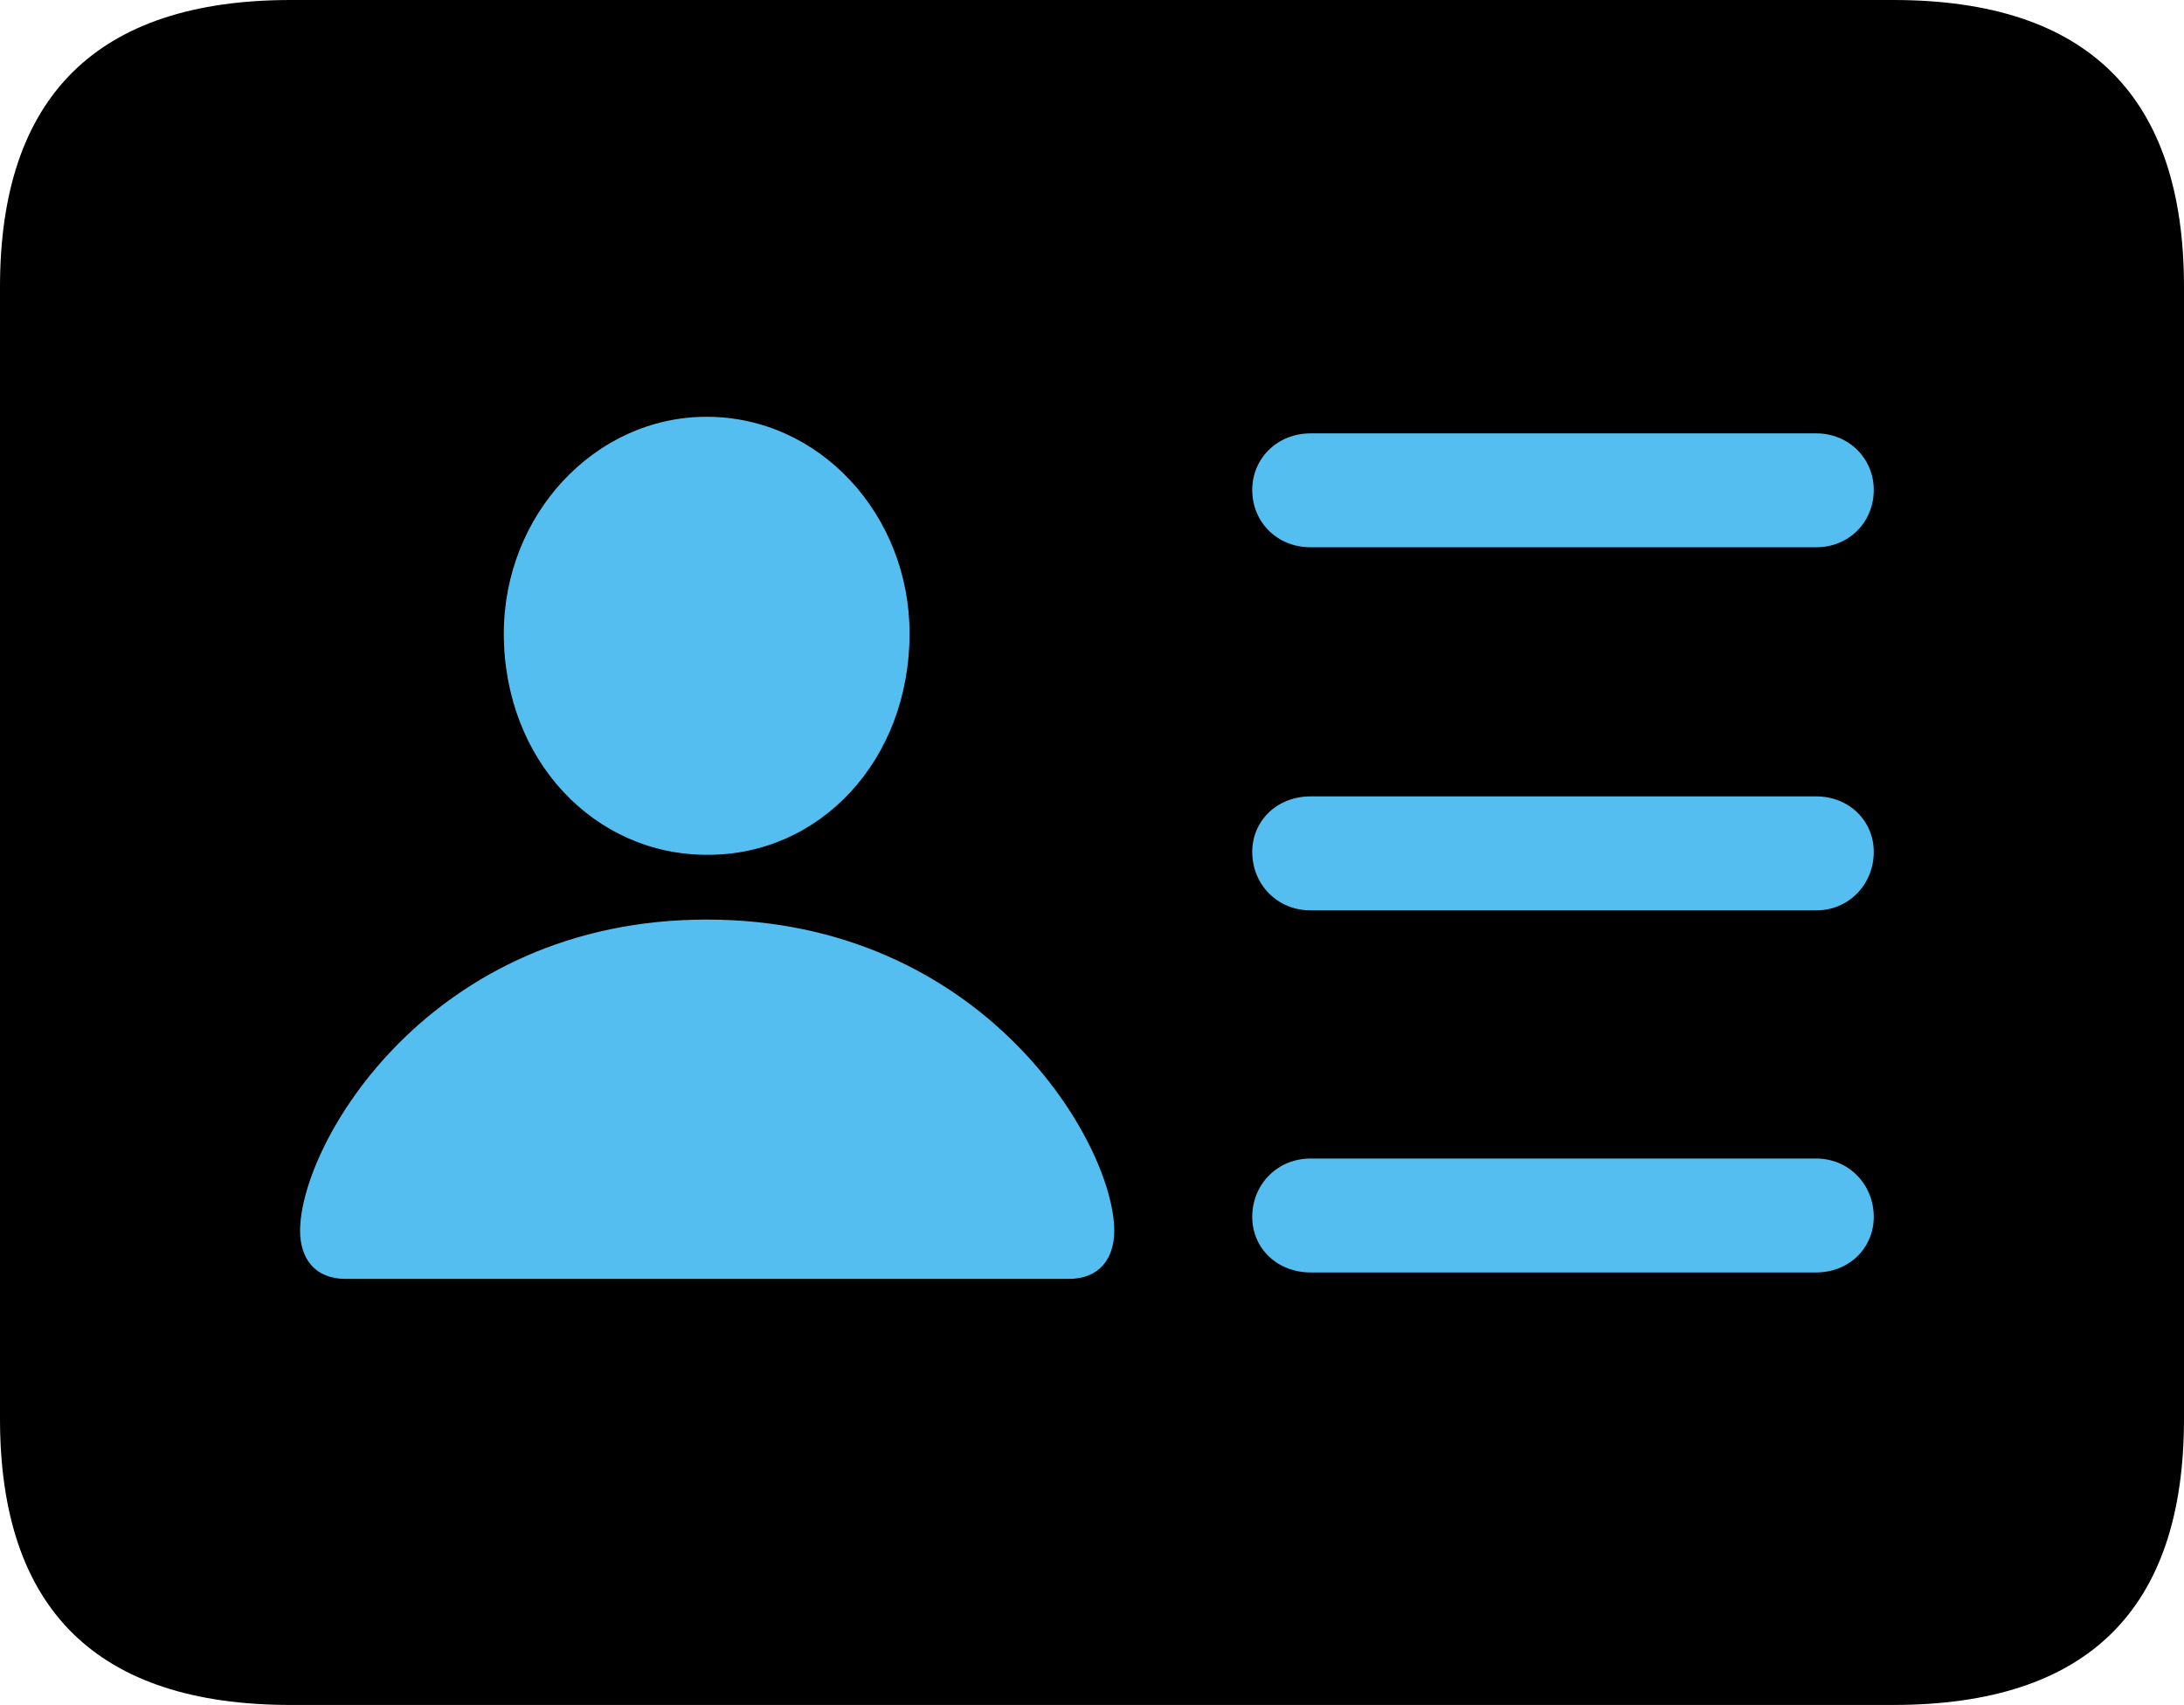 <?xml version="1.0" encoding="UTF-8"?>
<!--Generator: Apple Native CoreSVG 232.5-->
<!DOCTYPE svg
PUBLIC "-//W3C//DTD SVG 1.1//EN"
       "http://www.w3.org/Graphics/SVG/1.1/DTD/svg11.dtd">
<svg version="1.1" xmlns="http://www.w3.org/2000/svg" xmlns:xlink="http://www.w3.org/1999/xlink" width="23.027" height="17.979">
 <g>
  <rect height="17.979" opacity="0" width="23.027" x="0" y="0"/>
  <path d="M3.066 17.979L19.961 17.979C22.012 17.979 23.027 16.973 23.027 14.961L23.027 3.027C23.027 1.016 22.012 0 19.961 0L3.066 0C1.025 0 0 1.016 0 3.027L0 14.961C0 16.973 1.025 17.979 3.066 17.979Z" fill="#000000"/>
  <path d="M13.818 5.771C13.467 5.771 13.203 5.508 13.203 5.166C13.203 4.834 13.467 4.57 13.818 4.57L19.15 4.57C19.492 4.57 19.756 4.834 19.756 5.166C19.756 5.508 19.492 5.771 19.15 5.771ZM13.818 9.6C13.467 9.6 13.203 9.326 13.203 8.984C13.203 8.652 13.467 8.398 13.818 8.398L19.15 8.398C19.492 8.398 19.756 8.652 19.756 8.984C19.756 9.326 19.492 9.6 19.15 9.6ZM13.818 13.418C13.467 13.418 13.203 13.164 13.203 12.832C13.203 12.49 13.467 12.217 13.818 12.217L19.15 12.217C19.492 12.217 19.756 12.49 19.756 12.832C19.756 13.164 19.492 13.418 19.15 13.418ZM3.643 13.486C3.32 13.486 3.164 13.271 3.164 12.979C3.164 12.06 4.531 9.697 7.451 9.697C10.371 9.697 11.748 12.06 11.748 12.979C11.748 13.271 11.592 13.486 11.27 13.486ZM7.451 9.014C6.27 9.014 5.312 8.018 5.312 6.68C5.312 5.43 6.27 4.395 7.451 4.395C8.643 4.395 9.59 5.43 9.59 6.68C9.59 8.018 8.643 9.023 7.451 9.014Z" fill="#55bef0"/>
 </g>
</svg>
